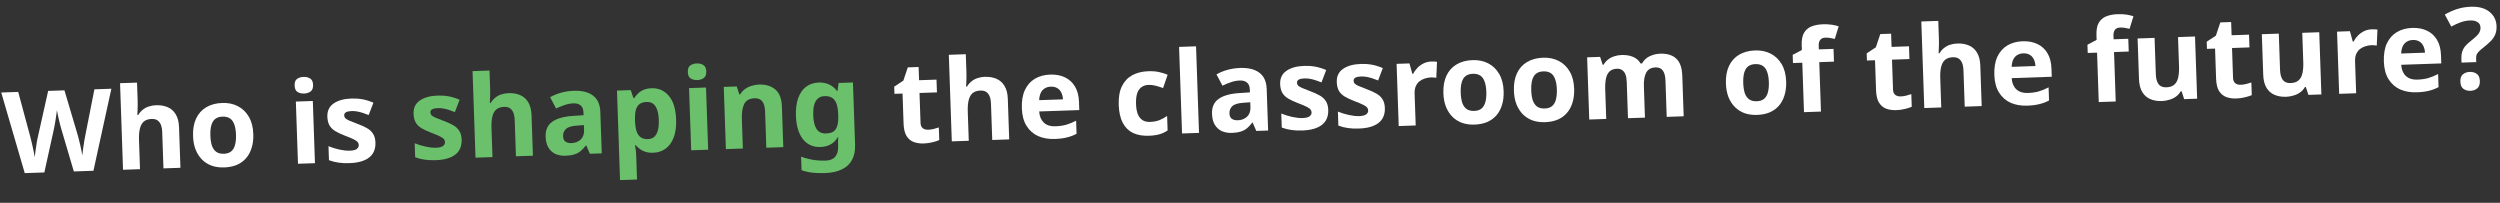 <svg width="1208" height="98" viewBox="0 0 1208 98" fill="none" xmlns="http://www.w3.org/2000/svg">
<rect x="0" y="0" width="1208" height="98" fill="#333333" stroke="none"/>
<path d="M1189.34 28.269C1189.3 27.058 1189.43 25.97 1189.73 25.005C1190.03 24.04 1190.53 23.123 1191.23 22.254C1191.97 21.383 1192.95 20.487 1194.17 19.563C1195.24 18.718 1196.1 17.973 1196.74 17.326C1197.41 16.679 1197.89 16.038 1198.16 15.404C1198.47 14.769 1198.61 14.066 1198.58 13.296C1198.54 12.122 1198.07 11.256 1197.17 10.699C1196.31 10.104 1195.1 9.833 1193.56 9.886C1192.02 9.939 1190.51 10.23 1189.02 10.758C1187.53 11.287 1186.01 11.982 1184.46 12.843L1181.34 7.054C1183.11 6.002 1185.02 5.128 1187.09 4.433C1189.16 3.737 1191.45 3.347 1193.94 3.261C1197.76 3.13 1200.74 3.946 1202.9 5.709C1205.09 7.471 1206.23 9.764 1206.33 12.59C1206.38 14.094 1206.19 15.405 1205.75 16.522C1205.31 17.639 1204.63 18.691 1203.71 19.677C1202.78 20.627 1201.63 21.659 1200.23 22.772C1199.19 23.579 1198.39 24.267 1197.82 24.838C1197.25 25.409 1196.87 25.954 1196.67 26.476C1196.5 26.995 1196.43 27.641 1196.46 28.411L1196.51 30.007L1189.41 30.25L1189.34 28.269ZM1188.85 39.472C1188.79 37.784 1189.21 36.594 1190.1 35.902C1191 35.174 1192.1 34.787 1193.42 34.742C1194.71 34.698 1195.82 35.008 1196.76 35.674C1197.7 36.303 1198.2 37.462 1198.26 39.149C1198.31 40.764 1197.89 41.953 1197 42.719C1196.11 43.447 1195.02 43.834 1193.74 43.878C1192.42 43.923 1191.28 43.613 1190.34 42.947C1189.4 42.245 1188.9 41.086 1188.85 39.472Z" fill="white"/>
<path d="M1165.54 13.491C1168.33 13.396 1170.73 13.846 1172.75 14.842C1174.81 15.837 1176.42 17.324 1177.59 19.305C1178.76 21.285 1179.39 23.743 1179.49 26.678L1179.63 30.641L1160.26 31.304C1160.41 33.613 1161.15 35.406 1162.48 36.683C1163.85 37.959 1165.68 38.557 1168 38.478C1169.94 38.411 1171.7 38.167 1173.26 37.746C1174.82 37.289 1176.44 36.627 1178.1 35.762L1178.31 42.092C1176.87 42.876 1175.33 43.461 1173.69 43.848C1172.09 44.27 1170.13 44.521 1167.82 44.6C1164.81 44.703 1162.13 44.244 1159.78 43.222C1157.43 42.164 1155.56 40.52 1154.16 38.291C1152.76 36.061 1152 33.222 1151.88 29.773C1151.76 26.251 1152.25 23.314 1153.34 20.962C1154.48 18.572 1156.08 16.754 1158.17 15.507C1160.26 14.26 1162.72 13.588 1165.54 13.491ZM1165.8 19.323C1164.22 19.377 1162.92 19.936 1161.89 21C1160.89 22.062 1160.34 23.679 1160.23 25.85L1171.74 25.456C1171.7 24.245 1171.44 23.17 1170.97 22.232C1170.53 21.291 1169.88 20.561 1169.02 20.039C1168.15 19.518 1167.08 19.279 1165.8 19.323Z" fill="white"/>
<path d="M1146.03 14.16C1146.43 14.146 1146.91 14.148 1147.46 14.166C1148.01 14.184 1148.45 14.224 1148.79 14.286L1148.45 22.012C1148.19 21.947 1147.8 21.905 1147.28 21.886C1146.8 21.829 1146.38 21.807 1146.01 21.819C1144.95 21.856 1143.93 22.038 1142.95 22.365C1141.97 22.656 1141.08 23.109 1140.29 23.724C1139.54 24.337 1138.95 25.147 1138.5 26.154C1138.1 27.123 1137.92 28.323 1137.97 29.754L1138.49 45.054L1130.29 45.335L1129.26 15.286L1135.48 15.072L1136.86 20.094L1137.25 20.081C1137.8 19.034 1138.5 18.073 1139.35 17.199C1140.21 16.325 1141.19 15.611 1142.31 15.059C1143.47 14.505 1144.71 14.205 1146.03 14.16Z" fill="white"/>
<path d="M1120.66 15.58L1121.69 45.63L1115.42 45.845L1114.18 42.03L1113.74 42.045C1113.15 43.094 1112.38 43.965 1111.41 44.66C1110.48 45.316 1109.43 45.811 1108.26 46.145C1107.1 46.515 1105.9 46.722 1104.65 46.765C1102.52 46.837 1100.64 46.516 1098.99 45.801C1097.35 45.086 1096.07 43.936 1095.13 42.352C1094.19 40.768 1093.68 38.692 1093.59 36.123L1092.92 16.53L1101.12 16.249L1101.72 33.806C1101.8 35.934 1102.24 37.535 1103.05 38.609C1103.85 39.684 1105.1 40.192 1106.79 40.134C1108.48 40.076 1109.77 39.647 1110.66 38.845C1111.59 38.041 1112.21 36.9 1112.52 35.419C1112.88 33.938 1113.02 32.133 1112.94 30.005L1112.46 15.861L1120.66 15.58Z" fill="white"/>
<path d="M1082.71 40.959C1083.62 40.928 1084.5 40.806 1085.34 40.593C1086.18 40.381 1087.01 40.132 1087.85 39.846L1088.06 45.955C1087.19 46.352 1086.1 46.702 1084.79 47.004C1083.51 47.342 1082.11 47.537 1080.57 47.59C1078.77 47.651 1077.14 47.413 1075.69 46.875C1074.28 46.336 1073.12 45.365 1072.23 43.963C1071.37 42.523 1070.9 40.519 1070.81 37.95L1070.32 23.476L1066.41 23.61L1066.29 20.142L1070.71 17.236L1072.86 10.826L1078.09 10.647L1078.31 17.031L1086.73 16.742L1086.94 22.906L1078.52 23.195L1079.01 37.669C1079.05 38.807 1079.41 39.658 1080.09 40.222C1080.77 40.75 1081.64 40.996 1082.71 40.959Z" fill="white"/>
<path d="M1060.63 17.637L1061.66 47.687L1055.38 47.902L1054.15 44.087L1053.71 44.102C1053.12 45.151 1052.34 46.022 1051.37 46.717C1050.44 47.373 1049.39 47.868 1048.23 48.202C1047.07 48.572 1045.86 48.779 1044.61 48.822C1042.49 48.895 1040.6 48.574 1038.96 47.858C1037.32 47.143 1036.03 45.993 1035.1 44.409C1034.16 42.825 1033.65 40.749 1033.56 38.18L1032.89 18.587L1041.09 18.306L1041.69 35.863C1041.76 37.991 1042.2 39.592 1043.01 40.667C1043.82 41.741 1045.07 42.249 1046.76 42.191C1048.44 42.133 1049.73 41.704 1050.62 40.902C1051.55 40.099 1052.17 38.957 1052.49 37.477C1052.84 35.995 1052.98 34.19 1052.91 32.062L1052.43 17.918L1060.63 17.637Z" fill="white"/>
<path d="M1028.6 24.906L1021.5 25.149L1022.32 49.035L1014.12 49.316L1013.3 25.43L1008.79 25.584L1008.65 21.622L1013.09 19.266L1013.01 17.064C1012.93 14.496 1013.28 12.5 1014.08 11.077C1014.91 9.616 1016.1 8.565 1017.66 7.924C1019.25 7.281 1021.13 6.923 1023.3 6.849C1024.91 6.794 1026.37 6.872 1027.66 7.085C1028.99 7.297 1030.06 7.554 1030.88 7.856L1029 13.927C1028.37 13.765 1027.68 13.623 1026.94 13.501C1026.2 13.343 1025.36 13.28 1024.4 13.313C1023.26 13.352 1022.43 13.729 1021.91 14.445C1021.42 15.16 1021.19 16.049 1021.23 17.113L1021.29 18.985L1028.39 18.741L1028.6 24.906Z" fill="white"/>
<path d="M977.321 19.94C980.11 19.845 982.513 20.295 984.531 21.291C986.585 22.286 988.197 23.774 989.367 25.754C990.537 27.734 991.172 30.192 991.273 33.127L991.409 37.09L972.036 37.754C972.188 40.063 972.929 41.856 974.259 43.133C975.625 44.408 977.464 45.006 979.775 44.927C981.72 44.86 983.475 44.617 985.04 44.196C986.604 43.738 988.216 43.077 989.876 42.212L990.093 48.541C988.65 49.325 987.109 49.91 985.469 50.297C983.867 50.719 981.911 50.97 979.599 51.049C976.591 51.152 973.912 50.693 971.562 49.672C969.212 48.613 967.337 46.969 965.938 44.74C964.54 42.51 963.781 39.671 963.663 36.222C963.542 32.7 964.029 29.763 965.124 27.411C966.255 25.021 967.864 23.203 969.952 21.956C972.039 20.709 974.496 20.037 977.321 19.94ZM977.576 25.772C975.998 25.826 974.695 26.385 973.666 27.449C972.674 28.512 972.123 30.128 972.014 32.299L983.517 31.905C983.475 30.695 983.218 29.62 982.745 28.681C982.309 27.741 981.659 27.01 980.796 26.488C979.934 25.967 978.86 25.728 977.576 25.772Z" fill="white"/>
<path d="M936.875 18.626C936.925 20.094 936.919 21.508 936.855 22.87C936.828 24.23 936.787 25.186 936.733 25.739L937.173 25.724C937.798 24.674 938.541 23.822 939.4 23.168C940.258 22.477 941.214 21.967 942.268 21.637C943.357 21.269 944.507 21.065 945.718 21.023C947.883 20.949 949.786 21.269 951.426 21.985C953.067 22.7 954.355 23.849 955.291 25.434C956.264 27.017 956.794 29.092 956.882 31.661L957.554 51.254L949.353 51.535L948.752 33.978C948.677 31.813 948.218 30.213 947.375 29.176C946.567 28.102 945.337 27.593 943.686 27.65C942.035 27.706 940.746 28.136 939.818 28.939C938.927 29.741 938.305 30.883 937.952 32.364C937.598 33.846 937.458 35.651 937.531 37.779L938.016 51.923L929.815 52.204L928.382 10.377L936.582 10.095L936.875 18.626Z" fill="white"/>
<path d="M918.404 46.589C919.321 46.557 920.199 46.435 921.037 46.223C921.874 46.011 922.71 45.762 923.546 45.476L923.755 51.585C922.887 51.982 921.797 52.332 920.485 52.634C919.211 52.971 917.803 53.166 916.262 53.219C914.464 53.281 912.84 53.043 911.389 52.505C909.974 51.965 908.821 50.995 907.928 49.593C907.07 48.153 906.597 46.148 906.509 43.58L906.014 29.106L902.106 29.239L901.987 25.772L906.406 22.866L908.556 16.455L913.784 16.276L914.003 22.66L922.423 22.372L922.634 28.536L914.214 28.825L914.71 43.299C914.749 44.437 915.109 45.288 915.789 45.852C916.468 46.38 917.34 46.625 918.404 46.589Z" fill="white"/>
<path d="M886.173 29.785L879.073 30.029L879.891 53.914L871.691 54.195L870.872 30.309L866.36 30.464L866.224 26.502L870.661 24.145L870.586 21.944C870.498 19.376 870.852 17.38 871.648 15.957C872.48 14.495 873.674 13.444 875.232 12.803C876.826 12.161 878.706 11.803 880.87 11.729C882.485 11.673 883.938 11.752 885.231 11.965C886.561 12.176 887.635 12.433 888.454 12.736L886.568 18.807C885.938 18.645 885.253 18.503 884.515 18.381C883.774 18.223 882.927 18.16 881.973 18.193C880.836 18.232 880.004 18.609 879.478 19.325C878.988 20.04 878.761 20.929 878.798 21.993L878.862 23.864L885.961 23.621L886.173 29.785Z" fill="white"/>
<path d="M863.078 39.393C863.164 41.888 862.891 44.12 862.261 46.089C861.667 48.056 860.751 49.74 859.514 51.142C858.311 52.505 856.823 53.566 855.049 54.325C853.274 55.047 851.249 55.447 848.974 55.525C846.883 55.597 844.927 55.333 843.106 54.734C841.321 54.098 839.764 53.141 838.435 51.864C837.104 50.55 836.038 48.934 835.238 47.014C834.474 45.094 834.05 42.886 833.964 40.391C833.85 37.052 834.341 34.225 835.437 31.91C836.532 29.558 838.159 27.739 840.319 26.453C842.479 25.167 845.063 24.472 848.072 24.369C850.897 24.272 853.413 24.792 855.619 25.929C857.825 27.065 859.592 28.768 860.919 31.037C862.244 33.269 862.964 36.054 863.078 39.393ZM842.33 40.104C842.398 42.086 842.657 43.748 843.107 45.092C843.592 46.398 844.306 47.383 845.247 48.049C846.187 48.678 847.39 48.967 848.858 48.917C850.326 48.867 851.488 48.496 852.346 47.806C853.24 47.077 853.866 46.046 854.224 44.711C854.618 43.338 854.781 41.661 854.713 39.68C854.645 37.699 854.368 36.055 853.883 34.749C853.434 33.442 852.739 32.474 851.8 31.845C850.86 31.216 849.656 30.927 848.188 30.977C846.023 31.051 844.472 31.858 843.532 33.396C842.629 34.896 842.228 37.132 842.33 40.104Z" fill="white"/>
<path d="M802.159 25.942C805.571 25.825 808.17 26.617 809.955 28.319C811.775 29.983 812.751 32.742 812.883 36.594L813.554 56.187L805.354 56.468L804.752 38.912C804.678 36.747 804.256 35.145 803.486 34.106C802.714 33.031 801.558 32.519 800.017 32.572C797.852 32.646 796.338 33.469 795.473 35.042C794.609 36.614 794.226 38.85 794.325 41.748L794.842 56.828L786.642 57.109L786.04 39.553C785.991 38.122 785.785 36.935 785.422 35.992C785.059 35.05 784.539 34.351 783.863 33.897C783.185 33.406 782.332 33.178 781.305 33.213C779.8 33.265 778.621 33.691 777.767 34.492C776.913 35.292 776.327 36.433 776.011 37.913C775.694 39.393 775.572 41.197 775.645 43.325L776.13 57.47L767.929 57.751L766.9 27.701L773.174 27.486L774.407 31.301L774.847 31.285C775.435 30.237 776.178 29.385 777.074 28.73C777.968 28.038 778.961 27.526 780.052 27.195C781.178 26.826 782.309 26.622 783.447 26.583C785.648 26.507 787.532 26.81 789.098 27.491C790.663 28.136 791.875 29.196 792.734 30.673L793.449 30.648C794.314 29.076 795.541 27.913 797.132 27.161C798.759 26.407 800.435 26.001 802.159 25.942Z" fill="white"/>
<path d="M760.637 42.903C760.722 45.398 760.45 47.63 759.819 49.598C759.226 51.566 758.31 53.25 757.072 54.651C755.87 56.015 754.382 57.076 752.608 57.835C750.833 58.557 748.808 58.957 746.533 59.035C744.441 59.107 742.486 58.843 740.665 58.244C738.88 57.607 737.323 56.651 735.993 55.374C734.663 54.06 733.597 52.444 732.797 50.524C732.033 48.603 731.608 46.396 731.523 43.901C731.408 40.562 731.899 37.735 732.995 35.42C734.09 33.068 735.718 31.249 737.878 29.963C740.038 28.677 742.622 27.982 745.631 27.879C748.456 27.782 750.972 28.302 753.178 29.439C755.384 30.575 757.151 32.278 758.477 34.547C759.803 36.779 760.523 39.564 760.637 42.903ZM739.888 43.614C739.956 45.595 740.215 47.258 740.665 48.602C741.151 49.907 741.864 50.893 742.805 51.559C743.745 52.188 744.949 52.477 746.417 52.427C747.884 52.377 749.047 52.006 749.905 51.316C750.798 50.587 751.424 49.555 751.783 48.221C752.176 46.848 752.339 45.171 752.271 43.19C752.204 41.208 751.927 39.565 751.441 38.259C750.992 36.952 750.298 35.984 749.358 35.355C748.418 34.726 747.214 34.437 745.747 34.487C743.582 34.561 742.03 35.367 741.091 36.906C740.187 38.406 739.786 40.642 739.888 43.614Z" fill="white"/>
<path d="M726.561 44.071C726.647 46.566 726.374 48.797 725.744 50.766C725.15 52.733 724.234 54.418 722.997 55.819C721.794 57.183 720.306 58.244 718.532 59.003C716.757 59.725 714.732 60.125 712.457 60.203C710.366 60.274 708.41 60.011 706.589 59.412C704.804 58.775 703.247 57.818 701.918 56.541C700.587 55.228 699.521 53.611 698.721 51.692C697.957 49.771 697.533 47.563 697.447 45.068C697.333 41.73 697.824 38.903 698.92 36.587C700.015 34.236 701.642 32.417 703.802 31.131C705.962 29.844 708.546 29.15 711.555 29.047C714.38 28.95 716.896 29.47 719.102 30.606C721.308 31.743 723.075 33.446 724.402 35.714C725.727 37.946 726.447 40.732 726.561 44.071ZM705.813 44.782C705.88 46.763 706.139 48.425 706.59 49.769C707.075 51.075 707.788 52.061 708.73 52.727C709.67 53.355 710.873 53.645 712.341 53.595C713.809 53.544 714.971 53.174 715.829 52.483C716.723 51.755 717.349 50.723 717.707 49.388C718.101 48.016 718.264 46.339 718.196 44.357C718.128 42.376 717.851 40.733 717.366 39.427C716.917 38.12 716.222 37.152 715.282 36.523C714.343 35.894 713.139 35.604 711.671 35.655C709.506 35.729 707.954 36.535 707.015 38.073C706.112 39.574 705.711 41.81 705.813 44.782Z" fill="white"/>
<path d="M691.601 29.73C692.004 29.716 692.482 29.718 693.033 29.736C693.585 29.754 694.027 29.794 694.36 29.856L694.018 37.581C693.759 37.517 693.372 37.475 692.857 37.456C692.378 37.399 691.954 37.377 691.587 37.389C690.523 37.426 689.501 37.608 688.521 37.935C687.539 38.226 686.654 38.679 685.867 39.293C685.117 39.907 684.52 40.717 684.077 41.724C683.669 42.693 683.49 43.893 683.539 45.324L684.063 60.624L675.863 60.905L674.833 30.855L681.052 30.642L682.437 35.664L682.822 35.651C683.374 34.603 684.076 33.643 684.927 32.769C685.779 31.895 686.765 31.181 687.884 30.628C689.041 30.075 690.28 29.775 691.601 29.73Z" fill="white"/>
<path d="M669.169 52.208C669.238 54.226 668.82 55.967 667.915 57.43C667.009 58.857 665.615 59.97 663.732 60.769C661.849 61.569 659.495 62.017 656.67 62.113C654.579 62.185 652.776 62.1 651.261 61.858C649.748 61.653 648.229 61.264 646.703 60.692L646.471 53.922C648.111 54.601 649.874 55.146 651.762 55.559C653.649 55.972 655.309 56.154 656.74 56.105C658.354 56.05 659.483 55.772 660.127 55.273C660.808 54.772 661.135 54.136 661.109 53.366C661.091 52.852 660.929 52.398 660.622 52.005C660.351 51.61 659.748 51.172 658.813 50.689C657.878 50.207 656.425 49.596 654.453 48.855C652.554 48.112 650.986 47.376 649.748 46.647C648.51 45.881 647.578 44.958 646.954 43.877C646.327 42.76 645.986 41.358 645.928 39.67C645.832 36.881 646.843 34.753 648.96 33.284C651.077 31.816 653.933 31.02 657.529 30.897C659.4 30.833 661.186 30.955 662.886 31.264C664.587 31.573 666.35 32.119 668.177 32.901L665.902 38.875C664.896 38.469 663.929 38.116 663.001 37.817C662.072 37.519 661.164 37.293 660.277 37.139C659.427 36.985 658.544 36.923 657.626 36.955C656.416 36.996 655.504 37.193 654.891 37.544C654.316 37.895 654.039 38.4 654.062 39.06C654.078 39.537 654.24 39.973 654.547 40.366C654.89 40.722 655.509 41.105 656.405 41.515C657.337 41.924 658.697 42.465 660.483 43.138C662.231 43.776 663.743 44.459 665.016 45.187C666.289 45.878 667.275 46.781 667.974 47.896C668.709 48.973 669.107 50.41 669.169 52.208Z" fill="white"/>
<path d="M641.812 53.146C641.881 55.164 641.463 56.904 640.558 58.368C639.652 59.795 638.258 60.908 636.375 61.707C634.492 62.506 632.138 62.954 629.313 63.051C627.221 63.123 625.419 63.038 623.904 62.796C622.391 62.59 620.872 62.202 619.346 61.63L619.114 54.86C620.754 55.538 622.517 56.084 624.405 56.497C626.292 56.91 627.952 57.092 629.382 57.043C630.997 56.987 632.126 56.71 632.77 56.21C633.451 55.709 633.778 55.074 633.752 54.303C633.734 53.79 633.572 53.336 633.264 52.943C632.994 52.548 632.391 52.109 631.456 51.627C630.521 51.145 629.068 50.533 627.095 49.793C625.196 49.05 623.628 48.314 622.391 47.585C621.153 46.819 620.221 45.896 619.596 44.815C618.97 43.698 618.628 42.295 618.571 40.608C618.475 37.819 619.486 35.691 621.603 34.222C623.72 32.754 626.576 31.958 630.172 31.835C632.043 31.77 633.829 31.893 635.529 32.202C637.229 32.511 638.993 33.057 640.82 33.839L638.545 39.813C637.539 39.407 636.572 39.054 635.643 38.755C634.715 38.456 633.807 38.23 632.92 38.077C632.07 37.922 631.186 37.861 630.269 37.892C629.058 37.934 628.147 38.13 627.534 38.482C626.959 38.832 626.682 39.338 626.705 39.998C626.721 40.475 626.883 40.91 627.19 41.304C627.533 41.66 628.152 42.042 629.048 42.453C629.98 42.861 631.34 43.403 633.126 44.076C634.874 44.714 636.385 45.397 637.659 46.125C638.932 46.816 639.918 47.719 640.617 48.834C641.352 49.91 641.75 51.348 641.812 53.146Z" fill="white"/>
<path d="M599.21 32.84C603.246 32.702 606.359 33.477 608.547 35.165C610.771 36.816 611.944 39.438 612.068 43.034L612.754 63.067L607.03 63.264L605.295 59.246L605.074 59.253C604.267 60.346 603.417 61.257 602.523 61.985C601.666 62.713 600.656 63.243 599.492 63.577C598.366 63.946 596.959 64.16 595.271 64.218C593.51 64.278 591.903 64.002 590.449 63.391C589.031 62.742 587.894 61.733 587.039 60.367C586.183 58.964 585.718 57.18 585.644 55.015C585.534 51.823 586.573 49.436 588.76 47.855C590.945 46.237 594.273 45.279 598.745 44.978L603.967 44.634L603.922 43.313C603.868 41.736 603.407 40.594 602.537 39.889C601.705 39.183 600.555 38.855 599.088 38.906C597.62 38.956 596.197 39.225 594.817 39.713C593.437 40.164 592.06 40.726 590.687 41.397L587.8 35.931C589.386 35.032 591.142 34.311 593.071 33.767C595.036 33.222 597.082 32.913 599.21 32.84ZM600.943 49.642C598.304 49.806 596.486 50.346 595.488 51.261C594.491 52.177 594.017 53.35 594.066 54.781C594.109 56.029 594.507 56.915 595.259 57.441C596.011 57.929 596.974 58.153 598.148 58.113C599.909 58.053 601.377 57.488 602.553 56.419C603.727 55.314 604.282 53.807 604.216 51.899L604.131 49.422L600.943 49.642Z" fill="white"/>
<path d="M579.364 64.212L571.164 64.493L569.731 22.665L577.931 22.384L579.364 64.212Z" fill="white"/>
<path d="M555.13 65.593C552.158 65.695 549.609 65.249 547.481 64.257C545.352 63.228 543.698 61.595 542.519 59.358C541.34 57.121 540.69 54.222 540.568 50.663C540.442 46.994 540.964 43.983 542.132 41.628C543.3 39.274 544.966 37.509 547.13 36.333C549.33 35.155 551.88 34.517 554.779 34.418C556.833 34.347 558.62 34.488 560.138 34.84C561.693 35.191 563.048 35.622 564.204 36.133L562 42.546C560.698 42.076 559.473 41.696 558.324 41.404C557.212 41.112 556.106 40.984 555.005 41.022C553.574 41.071 552.393 41.461 551.463 42.19C550.532 42.883 549.851 43.917 549.421 45.291C549.026 46.627 548.863 48.304 548.932 50.322C549 52.303 549.295 53.946 549.817 55.251C550.375 56.517 551.142 57.464 552.118 58.092C553.094 58.683 554.26 58.955 555.618 58.909C557.342 58.85 558.857 58.578 560.163 58.092C561.468 57.57 562.73 56.884 563.95 56.034L564.189 63.023C562.969 63.873 561.668 64.487 560.285 64.865C558.94 65.279 557.222 65.521 555.13 65.593Z" fill="white"/>
<path d="M507.418 36.041C510.206 35.946 512.609 36.396 514.627 37.392C516.681 38.387 518.294 39.874 519.463 41.855C520.633 43.835 521.269 46.293 521.369 49.228L521.505 53.191L502.132 53.855C502.285 56.163 503.026 57.956 504.355 59.233C505.721 60.509 507.56 61.107 509.872 61.028C511.816 60.961 513.571 60.718 515.136 60.297C516.7 59.839 518.312 59.178 519.972 58.312L520.189 64.642C518.747 65.426 517.206 66.011 515.566 66.398C513.964 66.82 512.007 67.071 509.696 67.15C506.687 67.253 504.008 66.794 501.659 65.772C499.308 64.714 497.434 63.07 496.035 60.841C494.636 58.611 493.878 55.772 493.759 52.323C493.639 48.801 494.126 45.864 495.221 43.512C496.351 41.122 497.96 39.304 500.048 38.057C502.136 36.81 504.592 36.138 507.418 36.041ZM507.673 41.873C506.095 41.927 504.792 42.486 503.763 43.55C502.771 44.612 502.22 46.229 502.111 48.4L513.613 48.006C513.572 46.795 513.314 45.721 512.841 44.782C512.405 43.841 511.756 43.111 510.893 42.589C510.03 42.068 508.957 41.829 507.673 41.873Z" fill="white"/>
<path d="M466.969 34.727C467.019 36.195 467.013 37.609 466.949 38.97C466.922 40.331 466.882 41.287 466.827 41.84L467.267 41.825C467.893 40.775 468.635 39.923 469.494 39.269C470.352 38.578 471.308 38.068 472.362 37.738C473.451 37.37 474.601 37.165 475.812 37.124C477.977 37.05 479.88 37.37 481.521 38.085C483.161 38.801 484.45 39.95 485.386 41.535C486.358 43.117 486.888 45.193 486.976 47.762L487.648 67.355L479.447 67.635L478.846 50.079C478.772 47.914 478.313 46.313 477.469 45.277C476.661 44.203 475.431 43.694 473.78 43.751C472.129 43.807 470.84 44.237 469.912 45.04C469.021 45.842 468.399 46.984 468.046 48.465C467.693 49.947 467.552 51.752 467.625 53.88L468.11 68.024L459.909 68.305L458.476 26.477L466.677 26.196L466.969 34.727Z" fill="white"/>
<path d="M448.498 62.69C449.416 62.658 450.293 62.536 451.131 62.324C451.968 62.112 452.805 61.862 453.64 61.577L453.849 67.686C452.981 68.083 451.891 68.433 450.579 68.734C449.305 69.072 447.897 69.267 446.356 69.32C444.558 69.382 442.934 69.143 441.483 68.605C440.069 68.066 438.915 67.096 438.022 65.693C437.165 64.254 436.692 62.249 436.604 59.681L436.108 45.206L432.2 45.34L432.081 41.873L436.5 38.967L438.65 32.556L443.878 32.377L444.097 38.761L452.518 38.473L452.729 44.637L444.308 44.925L444.804 59.4C444.843 60.537 445.203 61.388 445.883 61.953C446.563 62.48 447.434 62.726 448.498 62.69Z" fill="white"/>
<path d="M395.616 39.871C397.451 39.809 399.114 40.119 400.607 40.802C402.1 41.486 403.385 42.544 404.463 43.976L404.683 43.969L405.211 40.094L412.146 39.856L413.177 69.961C413.275 72.823 412.789 75.246 411.718 77.229C410.684 79.211 409.065 80.736 406.861 81.804C404.658 82.908 401.905 83.516 398.603 83.629C396.475 83.702 394.489 83.642 392.646 83.448C390.839 83.252 389.062 82.854 387.315 82.253L387.091 75.704C388.356 76.174 389.618 76.554 390.877 76.841C392.173 77.164 393.485 77.376 394.811 77.478C396.175 77.615 397.535 77.66 398.893 77.613C401.021 77.54 402.579 76.918 403.567 75.745C404.592 74.571 405.066 72.847 404.988 70.572L404.967 69.967C404.946 69.343 404.942 68.7 404.956 68.038C405.007 67.376 405.042 66.787 405.061 66.272L404.841 66.279C403.868 67.892 402.678 69.072 401.271 69.818C399.863 70.564 398.261 70.968 396.463 71.029C392.904 71.151 390.069 69.889 387.958 67.243C385.882 64.559 384.761 60.778 384.594 55.898C384.481 52.596 384.843 49.773 385.681 47.43C386.518 45.05 387.778 43.225 389.461 41.956C391.179 40.648 393.231 39.953 395.616 39.871ZM398.431 46.442C397.147 46.486 396.076 46.872 395.22 47.599C394.398 48.288 393.791 49.319 393.397 50.692C393.039 52.027 392.894 53.703 392.963 55.721C393.066 58.73 393.621 60.97 394.626 62.441C395.63 63.877 397.141 64.559 399.159 64.49C400.223 64.454 401.136 64.294 401.898 64.011C402.659 63.691 403.267 63.211 403.722 62.571C404.213 61.893 404.57 61.035 404.791 59.999C405.013 58.963 405.098 57.711 405.048 56.244L405.014 55.253C404.94 53.088 404.66 51.353 404.175 50.047C403.689 48.742 402.978 47.811 402.04 47.255C401.102 46.663 399.898 46.392 398.431 46.442Z" fill="#6BC06C"/>
<path d="M366.764 40.86C369.992 40.749 372.609 41.541 374.614 43.236C376.618 44.894 377.686 47.649 377.818 51.501L378.489 71.094L370.289 71.375L369.687 53.819C369.613 51.654 369.172 50.053 368.365 49.015C367.557 47.941 366.309 47.432 364.621 47.49C362.127 47.576 360.45 48.496 359.592 50.252C358.732 51.971 358.357 54.427 358.467 57.619L358.951 71.763L350.751 72.044L349.721 41.995L355.995 41.78L357.228 45.595L357.668 45.58C358.294 44.529 359.073 43.676 360.005 43.02C360.936 42.327 361.984 41.813 363.148 41.48C364.311 41.109 365.516 40.903 366.764 40.86Z" fill="#6BC06C"/>
<path d="M341.152 42.289L342.182 72.338L333.981 72.62L332.952 42.57L341.152 42.289ZM336.676 30.651C337.887 30.609 338.942 30.867 339.843 31.424C340.742 31.944 341.219 32.974 341.271 34.515C341.323 36.02 340.918 37.081 340.058 37.698C339.197 38.315 338.162 38.644 336.951 38.686C335.704 38.728 334.629 38.471 333.729 37.915C332.865 37.356 332.407 36.325 332.355 34.821C332.303 33.28 332.689 32.22 333.514 31.64C334.374 31.023 335.428 30.693 336.676 30.651Z" fill="#6BC06C"/>
<path d="M314.837 42.639C318.213 42.523 320.992 43.751 323.173 46.321C325.354 48.854 326.532 52.671 326.706 57.771C326.823 61.183 326.427 64.08 325.517 66.463C324.605 68.808 323.307 70.597 321.623 71.831C319.939 73.064 317.959 73.719 315.684 73.797C314.253 73.846 313 73.706 311.923 73.375C310.883 73.043 309.986 72.597 309.232 72.035C308.478 71.473 307.815 70.871 307.242 70.229L306.802 70.245C306.972 70.937 307.107 71.667 307.207 72.435C307.306 73.166 307.368 73.898 307.393 74.632L307.808 86.74L299.607 87.021L298.125 43.763L304.784 43.535L306.074 47.403L306.459 47.389C306.982 46.563 307.617 45.807 308.365 45.12C309.112 44.397 310.01 43.815 311.06 43.375C312.147 42.933 313.406 42.688 314.837 42.639ZM312.42 49.279C310.989 49.328 309.862 49.66 309.038 50.276C308.214 50.892 307.621 51.813 307.259 53.037C306.932 54.224 306.781 55.717 306.806 57.516L306.837 58.397C306.903 60.341 307.143 61.986 307.557 63.331C307.969 64.639 308.627 65.627 309.532 66.294C310.436 66.961 311.64 67.269 313.145 67.217C314.392 67.174 315.408 66.79 316.191 66.066C316.974 65.341 317.544 64.293 317.902 62.922C318.259 61.55 318.404 59.892 318.337 57.947C318.237 55.012 317.703 52.827 316.735 51.39C315.803 49.916 314.365 49.212 312.42 49.279Z" fill="#6BC06C"/>
<path d="M277.217 43.873C281.253 43.735 284.365 44.51 286.553 46.198C288.777 47.848 289.951 50.471 290.074 54.067L290.76 74.1L285.037 74.296L283.301 70.278L283.081 70.286C282.273 71.379 281.423 72.29 280.53 73.018C279.673 73.745 278.662 74.276 277.498 74.61C276.372 74.979 274.965 75.192 273.278 75.25C271.516 75.311 269.909 75.035 268.455 74.424C267.037 73.774 265.901 72.766 265.046 71.4C264.19 69.996 263.724 68.212 263.65 66.048C263.541 62.855 264.579 60.469 266.766 58.888C268.951 57.27 272.28 56.311 276.751 56.011L281.974 55.667L281.928 54.346C281.874 52.768 281.413 51.627 280.544 50.922C279.712 50.216 278.562 49.888 277.094 49.938C275.626 49.989 274.203 50.258 272.824 50.746C271.443 51.197 270.067 51.759 268.694 52.43L265.806 46.964C267.392 46.065 269.149 45.343 271.077 44.8C273.042 44.255 275.089 43.946 277.217 43.873ZM278.949 60.675C276.31 60.838 274.492 61.378 273.495 62.294C272.498 63.21 272.024 64.383 272.073 65.814C272.115 67.062 272.513 67.948 273.266 68.473C274.017 68.962 274.98 69.186 276.154 69.146C277.915 69.085 279.384 68.521 280.559 67.452C281.734 66.346 282.288 64.84 282.223 62.932L282.138 60.455L278.949 60.675Z" fill="#6BC06C"/>
<path d="M236.827 42.612C236.878 44.08 236.871 45.495 236.808 46.856C236.781 48.216 236.74 49.172 236.685 49.725L237.126 49.71C237.751 48.66 238.493 47.808 239.352 47.154C240.21 46.464 241.166 45.953 242.22 45.623C243.31 45.256 244.46 45.051 245.671 45.009C247.835 44.935 249.738 45.256 251.379 45.971C253.02 46.686 254.308 47.836 255.244 49.42C256.217 51.003 256.747 53.079 256.835 55.647L257.506 75.24L249.306 75.521L248.704 57.964C248.63 55.8 248.171 54.199 247.327 53.163C246.519 52.088 245.29 51.58 243.639 51.636C241.987 51.693 240.698 52.123 239.771 52.926C238.88 53.728 238.258 54.869 237.904 56.351C237.551 57.832 237.411 59.637 237.484 61.765L237.968 75.909L229.768 76.19L228.335 34.363L236.535 34.082L236.827 42.612Z" fill="#6BC06C"/>
<path d="M223.073 67.493C223.143 69.511 222.725 71.251 221.82 72.715C220.914 74.142 219.519 75.255 217.636 76.054C215.753 76.853 213.4 77.302 210.574 77.398C208.483 77.47 206.68 77.385 205.166 77.143C203.653 76.938 202.133 76.549 200.607 75.977L200.375 69.207C202.015 69.886 203.779 70.431 205.666 70.844C207.554 71.257 209.213 71.439 210.644 71.39C212.258 71.335 213.388 71.057 214.032 70.558C214.712 70.057 215.04 69.421 215.013 68.65C214.996 68.137 214.833 67.683 214.526 67.29C214.255 66.895 213.652 66.456 212.718 65.974C211.783 65.492 210.329 64.88 208.357 64.14C206.458 63.397 204.89 62.661 203.653 61.932C202.414 61.166 201.483 60.243 200.858 59.162C200.232 58.045 199.89 56.642 199.832 54.955C199.736 52.166 200.747 50.038 202.864 48.569C204.981 47.101 207.838 46.305 211.433 46.182C213.304 46.118 215.09 46.24 216.791 46.549C218.491 46.858 220.255 47.404 222.081 48.186L219.806 54.16C218.801 53.754 217.834 53.401 216.905 53.102C215.976 52.803 215.069 52.578 214.182 52.424C213.332 52.27 212.448 52.208 211.531 52.24C210.32 52.281 209.408 52.478 208.796 52.829C208.22 53.179 207.943 53.685 207.966 54.345C207.982 54.822 208.144 55.258 208.452 55.651C208.794 56.007 209.414 56.39 210.309 56.8C211.242 57.209 212.601 57.75 214.387 58.423C216.136 59.061 217.647 59.744 218.921 60.472C220.193 61.163 221.179 62.066 221.879 63.181C222.614 64.257 223.012 65.695 223.073 67.493Z" fill="#6BC06C"/>
<path d="M181.421 68.92C181.49 70.938 181.073 72.679 180.168 74.143C179.261 75.57 177.867 76.683 175.984 77.482C174.101 78.281 171.747 78.729 168.922 78.826C166.831 78.897 165.028 78.812 163.514 78.57C162 78.365 160.481 77.976 158.955 77.404L158.723 70.635C160.363 71.313 162.126 71.859 164.014 72.272C165.902 72.685 167.561 72.867 168.992 72.817C170.606 72.762 171.735 72.485 172.38 71.985C173.06 71.484 173.388 70.849 173.361 70.078C173.344 69.564 173.181 69.111 172.874 68.717C172.603 68.322 172 67.884 171.065 67.402C170.131 66.919 168.677 66.308 166.705 65.567C164.806 64.824 163.238 64.088 162.001 63.359C160.762 62.593 159.83 61.67 159.206 60.59C158.58 59.472 158.238 58.07 158.18 56.382C158.084 53.594 159.095 51.465 161.212 49.997C163.329 48.528 166.185 47.733 169.781 47.609C171.652 47.545 173.438 47.668 175.139 47.977C176.839 48.286 178.602 48.831 180.429 49.614L178.154 55.587C177.149 55.181 176.181 54.829 175.253 54.53C174.324 54.231 173.417 54.005 172.53 53.852C171.679 53.697 170.796 53.636 169.879 53.667C168.668 53.709 167.756 53.905 167.144 54.257C166.568 54.607 166.291 55.112 166.314 55.773C166.33 56.25 166.492 56.685 166.8 57.079C167.142 57.434 167.762 57.817 168.657 58.227C169.59 58.636 170.949 59.177 172.735 59.851C174.484 60.489 175.995 61.172 177.269 61.899C178.541 62.59 179.527 63.493 180.227 64.608C180.961 65.685 181.36 67.122 181.421 68.92Z" fill="white"/>
<path d="M151.159 48.798L152.188 78.848L143.988 79.129L142.958 49.079L151.159 48.798ZM146.682 37.16C147.893 37.118 148.949 37.376 149.85 37.933C150.749 38.453 151.225 39.484 151.278 41.025C151.329 42.529 150.925 43.59 150.065 44.207C149.204 44.825 148.168 45.154 146.958 45.195C145.71 45.238 144.636 44.981 143.735 44.424C142.871 43.866 142.414 42.835 142.362 41.33C142.309 39.789 142.695 38.729 143.52 38.15C144.381 37.533 145.435 37.203 146.682 37.16Z" fill="white"/>
<path d="M122.397 64.771C122.483 67.266 122.21 69.498 121.58 71.466C120.986 73.434 120.07 75.118 118.832 76.52C117.63 77.883 116.142 78.944 114.368 79.703C112.593 80.425 110.568 80.825 108.293 80.903C106.202 80.975 104.246 80.711 102.425 80.112C100.64 79.476 99.083 78.519 97.754 77.242C96.423 75.928 95.357 74.312 94.557 72.392C93.793 70.472 93.368 68.264 93.283 65.769C93.169 62.43 93.659 59.603 94.756 57.288C95.851 54.936 97.478 53.117 99.638 51.831C101.798 50.545 104.382 49.85 107.391 49.747C110.216 49.65 112.732 50.17 114.938 51.307C117.144 52.443 118.911 54.146 120.237 56.415C121.563 58.647 122.283 61.432 122.397 64.771ZM101.649 65.482C101.716 67.463 101.975 69.126 102.426 70.47C102.911 71.775 103.624 72.761 104.566 73.427C105.505 74.056 106.709 74.345 108.177 74.295C109.645 74.245 110.807 73.874 111.665 73.184C112.559 72.455 113.185 71.424 113.543 70.089C113.937 68.716 114.1 67.039 114.032 65.058C113.964 63.077 113.687 61.433 113.202 60.127C112.753 58.82 112.058 57.852 111.118 57.223C110.179 56.594 108.975 56.305 107.507 56.355C105.342 56.429 103.79 57.236 102.851 58.774C101.948 60.274 101.547 62.51 101.649 65.482Z" fill="white"/>
<path d="M66.506 48.448C66.556 49.916 66.549 51.33 66.486 52.692C66.459 54.052 66.418 55.008 66.364 55.561L66.804 55.546C67.429 54.496 68.172 53.644 69.031 52.99C69.889 52.3 70.845 51.789 71.899 51.459C72.988 51.091 74.138 50.887 75.349 50.845C77.514 50.771 79.417 51.091 81.057 51.807C82.698 52.522 83.987 53.672 84.922 55.256C85.895 56.839 86.425 58.914 86.513 61.483L87.185 81.076L78.984 81.357L78.383 63.8C78.308 61.635 77.85 60.035 77.006 58.998C76.198 57.924 74.968 57.415 73.317 57.472C71.666 57.528 70.377 57.958 69.449 58.761C68.558 59.563 67.936 60.705 67.583 62.187C67.229 63.668 67.089 65.473 67.162 67.601L67.647 81.745L59.446 82.026L58.013 40.199L66.214 39.917L66.506 48.448Z" fill="white"/>
<path d="M53.816 42.877L45.146 82.516L35.68 82.84L29.634 62.385C29.51 61.985 29.343 61.384 29.132 60.583C28.957 59.781 28.744 58.907 28.491 57.961C28.275 57.013 28.079 56.12 27.903 55.281C27.726 54.405 27.593 53.73 27.503 53.256C27.483 53.734 27.396 54.416 27.243 55.303C27.125 56.152 26.991 57.057 26.84 58.017C26.688 58.941 26.534 59.828 26.38 60.678C26.224 61.491 26.099 62.12 26.004 62.564L21.425 83.329L11.959 83.653L0.596 44.7L8.797 44.419L14.54 65.712C14.709 66.331 14.9 67.095 15.115 68.006C15.329 68.881 15.544 69.81 15.761 70.794C15.977 71.742 16.175 72.672 16.353 73.584C16.568 74.495 16.723 75.28 16.819 75.938C16.869 75.238 16.952 74.445 17.068 73.56C17.184 72.637 17.317 71.715 17.469 70.791C17.62 69.831 17.755 68.944 17.874 68.132C18.029 67.282 18.171 66.616 18.302 66.134L23.271 43.923L31.141 43.654L37.619 65.472C37.746 65.945 37.915 66.601 38.128 67.438C38.339 68.239 38.552 69.113 38.769 70.061C38.985 71.009 39.182 71.939 39.36 72.851C39.537 73.727 39.673 74.493 39.769 75.151C39.848 74.23 39.976 73.142 40.153 71.887C40.33 70.595 40.524 69.303 40.737 68.01C40.986 66.716 41.188 65.644 41.343 64.793L45.616 43.158L53.816 42.877Z" fill="white"/>
</svg>
